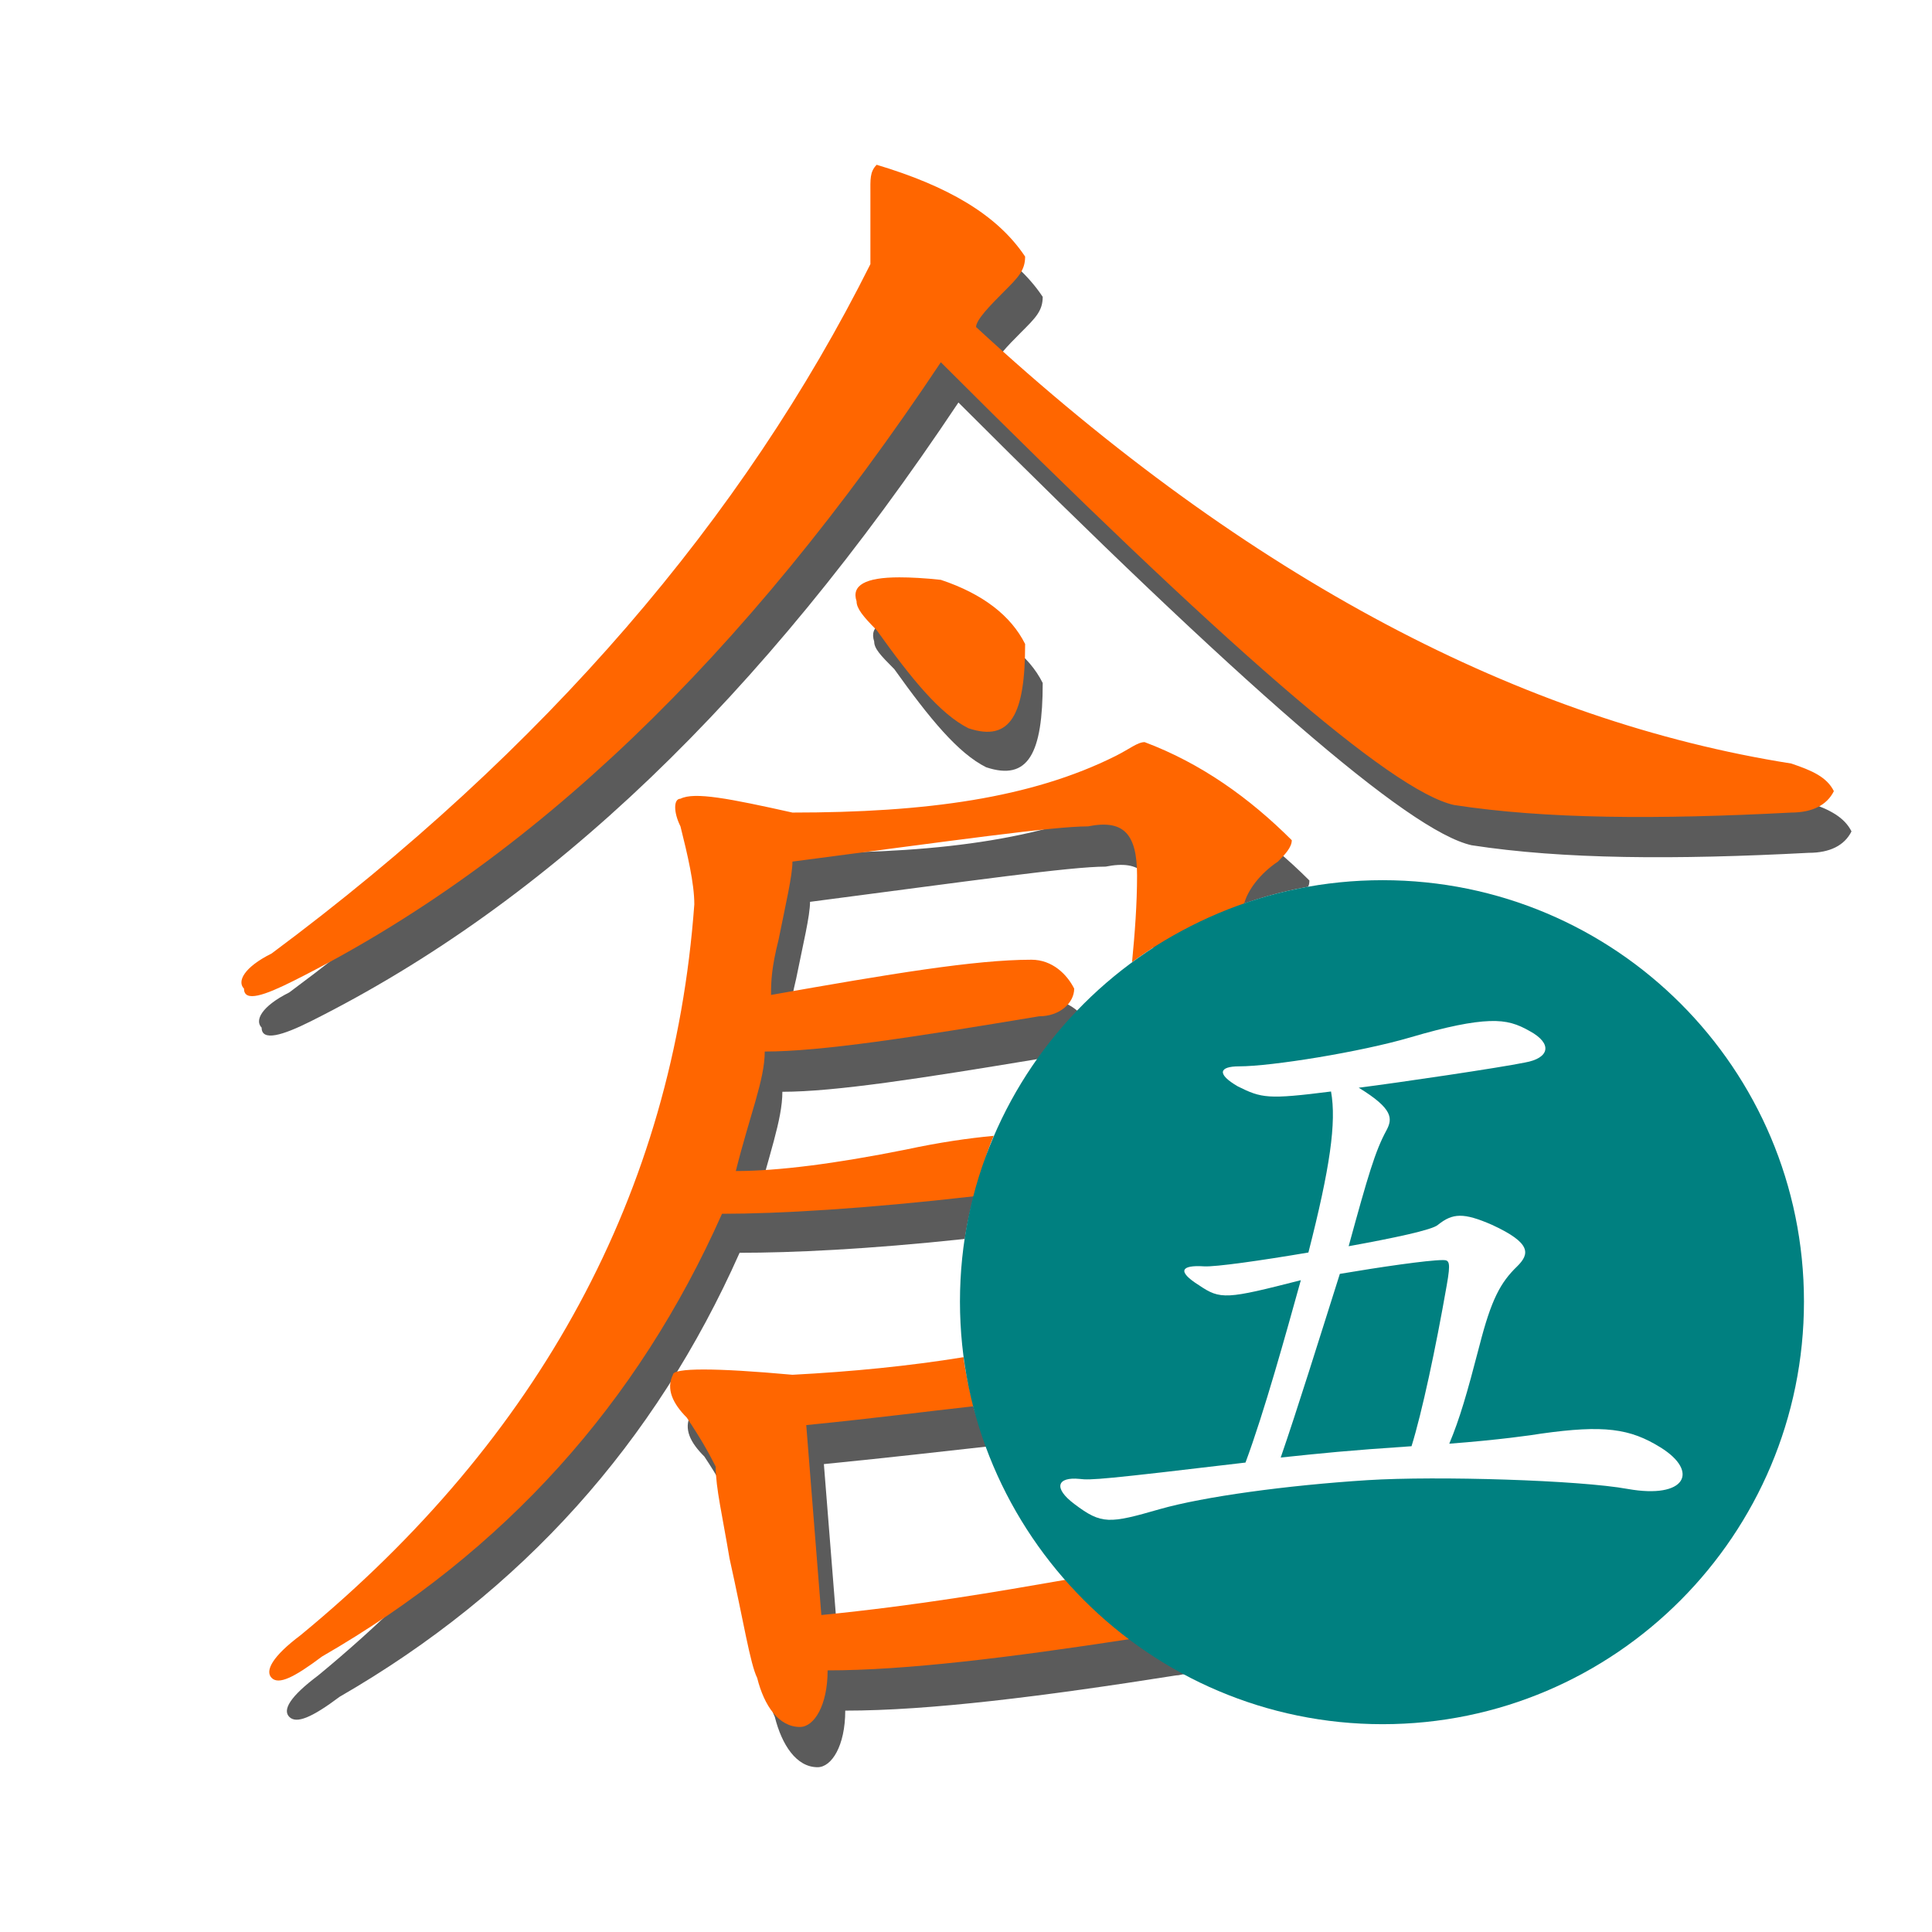 <?xml version="1.0" encoding="UTF-8" standalone="no"?>
<!-- Created with Inkscape (http://www.inkscape.org/) -->

<svg
   xmlns:dc="http://purl.org/dc/elements/1.1/"
   xmlns:cc="http://creativecommons.org/ns#"
   xmlns:rdf="http://www.w3.org/1999/02/22-rdf-syntax-ns#"
   xmlns:svg="http://www.w3.org/2000/svg"
   xmlns="http://www.w3.org/2000/svg"
   xmlns:sodipodi="http://sodipodi.sourceforge.net/DTD/sodipodi-0.dtd"
   xmlns:inkscape="http://www.inkscape.org/namespaces/inkscape"
   width="48"
   height="48"
   id="svg2"
   sodipodi:version="0.32"
   inkscape:version="0.48.3.1 r9886"
   version="1.0"
   sodipodi:docname="cangjie5_hant.svg"
   inkscape:output_extension="org.inkscape.output.svg.inkscape">
  <defs
     id="defs4">
    <inkscape:perspective
       sodipodi:type="inkscape:persp3d"
       inkscape:vp_x="0 : 526.18109 : 1"
       inkscape:vp_y="0 : 1000 : 0"
       inkscape:vp_z="744.09448 : 526.18109 : 1"
       inkscape:persp3d-origin="372.04724 : 350.78739 : 1"
       id="perspective10" />
  </defs>
  <sodipodi:namedview
     id="base"
     pagecolor="#ffffff"
     bordercolor="#666666"
     borderopacity="1.0"
     gridtolerance="10000"
     guidetolerance="10"
     objecttolerance="10"
     inkscape:pageopacity="0.0"
     inkscape:pageshadow="2"
     inkscape:zoom="7.919596"
     inkscape:cx="23.620643"
     inkscape:cy="17.498494"
     inkscape:document-units="px"
     inkscape:current-layer="layer1"
     showgrid="false"
     inkscape:window-width="977"
     inkscape:window-height="737"
     inkscape:window-x="51"
     inkscape:window-y="156"
     inkscape:window-maximized="0" />
  <g
     inkscape:label="Layer 1"
     inkscape:groupmode="layer"
     id="layer1">
    <path
       style="font-size:36.91px;font-style:normal;font-variant:normal;font-weight:normal;font-stretch:normal;fill:#5b5b5b;fill-opacity:1;stroke:none;stroke-width:1px;stroke-linecap:butt;stroke-linejoin:miter;stroke-opacity:1;font-family:'方正楷体';-inkscape-font-specification:'方正楷体'"
       d="M 22.219 5.094 C 22.044 5.269 22.062 5.432 22.062 5.781 C 22.062 6.48 22.062 7.007 22.062 7.531 C 18.917 13.823 14.003 19.588 7.188 24.656 C 6.488 25.006 6.325 25.356 6.5 25.531 C 6.5 25.881 7.02 25.725 7.719 25.375 C 13.661 22.404 18.919 17.34 23.812 10 C 30.803 16.991 34.99 20.65 36.562 21 C 38.834 21.35 41.617 21.362 44.938 21.188 C 45.462 21.188 45.825 21.006 46 20.656 C 45.825 20.307 45.462 20.112 44.938 19.938 C 38.296 18.889 31.503 15.417 24.688 9.125 C 24.688 8.95 25.025 8.6 25.375 8.25 C 25.725 7.9 25.906 7.725 25.906 7.375 C 25.207 6.326 23.966 5.618 22.219 5.094 z M 22.781 15.344 C 21.929 15.344 21.588 15.544 21.719 15.938 C 21.719 16.112 21.869 16.275 22.219 16.625 C 23.093 17.848 23.801 18.713 24.5 19.062 C 25.549 19.412 25.906 18.716 25.906 16.969 C 25.557 16.27 24.861 15.756 23.812 15.406 C 23.419 15.363 23.065 15.344 22.781 15.344 z M 28.875 19.438 C 28.7 19.438 28.537 19.606 28.188 19.781 C 26.09 20.83 23.446 21.188 20.125 21.188 C 18.552 20.838 17.693 20.638 17.344 20.812 C 17.169 20.813 17.169 21.182 17.344 21.531 C 17.519 22.23 17.688 22.913 17.688 23.438 C 17.163 30.603 13.848 36.732 7.906 41.625 C 7.207 42.149 7.013 42.481 7.188 42.656 C 7.362 42.831 7.738 42.681 8.438 42.156 C 12.981 39.535 16.278 35.844 18.375 31.125 C 19.662 31.125 21.544 31.041 23.969 30.781 C 24.043 30.283 24.17 29.785 24.312 29.312 C 23.88 29.378 23.445 29.454 22.938 29.562 C 21.19 29.912 19.799 30.094 18.75 30.094 C 19.1 28.696 19.438 27.824 19.438 27.125 C 20.755 27.125 22.911 26.787 25.781 26.312 C 26.083 25.885 26.421 25.502 26.781 25.125 C 26.596 24.964 26.359 24.844 26.062 24.844 C 24.664 24.844 22.596 25.194 19.625 25.719 C 19.625 25.369 19.606 25.012 19.781 24.312 C 19.956 23.439 20.125 22.756 20.125 22.406 C 24.145 21.882 26.595 21.531 27.469 21.531 C 28.343 21.356 28.688 21.701 28.688 22.75 C 28.688 23.023 28.666 23.289 28.656 23.562 C 29.808 22.813 31.096 22.28 32.5 22.031 C 32.527 21.979 32.531 21.927 32.531 21.875 C 31.483 20.826 30.273 19.962 28.875 19.438 z M 24.125 34.719 C 22.85 34.917 21.525 35.083 20.125 35.156 C 18.203 34.981 17.156 34.981 17.156 35.156 C 16.981 35.506 17.15 35.838 17.5 36.188 C 17.85 36.712 18.044 37.088 18.219 37.438 C 18.219 37.962 18.388 38.639 18.562 39.688 C 18.912 41.26 19.075 42.307 19.25 42.656 C 19.425 43.355 19.788 43.906 20.312 43.906 C 20.662 43.906 21 43.374 21 42.5 C 23.097 42.5 25.898 42.149 29.219 41.625 C 29.302 41.625 29.358 41.597 29.438 41.594 C 28.695 41.199 28.029 40.711 27.406 40.156 C 25.628 40.472 23.52 40.826 20.844 41.094 L 20.469 36.375 C 22.254 36.197 23.34 36.069 24.531 35.938 C 24.383 35.534 24.223 35.144 24.125 34.719 z "
       id="text3157" />
    <path
       style="font-size:36.91px;font-style:normal;font-variant:normal;font-weight:normal;font-stretch:normal;fill:#ff6600;fill-opacity:1;stroke:none;stroke-width:1px;stroke-linecap:butt;stroke-linejoin:miter;stroke-opacity:1;font-family:'方正楷体';-inkscape-font-specification:'方正楷体'"
       d="M 21.781 4.094 C 21.606 4.269 21.625 4.463 21.625 4.812 C 21.625 5.512 21.625 6.038 21.625 6.562 C 18.479 12.854 13.566 18.619 6.75 23.688 C 6.051 24.037 5.888 24.388 6.062 24.562 C 6.062 24.912 6.582 24.725 7.281 24.375 C 13.223 21.404 18.482 16.34 23.375 9 C 30.366 15.991 34.552 19.65 36.125 20 C 38.397 20.35 41.179 20.362 44.5 20.188 C 45.024 20.187 45.388 20.006 45.562 19.656 C 45.388 19.307 45.024 19.144 44.5 18.969 C 37.859 17.92 31.066 14.417 24.25 8.125 C 24.25 7.95 24.588 7.6 24.938 7.25 C 25.287 6.9 25.469 6.725 25.469 6.375 C 24.77 5.326 23.529 4.618 21.781 4.094 z M 22.344 14.344 C 21.492 14.344 21.15 14.544 21.281 14.938 C 21.281 15.112 21.432 15.307 21.781 15.656 C 22.655 16.88 23.363 17.744 24.062 18.094 C 25.111 18.443 25.469 17.748 25.469 16 C 25.119 15.301 24.424 14.756 23.375 14.406 C 22.982 14.363 22.628 14.344 22.344 14.344 z M 28.438 18.438 C 28.263 18.438 28.068 18.606 27.719 18.781 C 25.622 19.83 23.008 20.188 19.688 20.188 C 18.115 19.838 17.256 19.669 16.906 19.844 C 16.731 19.844 16.731 20.182 16.906 20.531 C 17.081 21.23 17.25 21.944 17.25 22.469 C 16.726 29.634 13.411 35.732 7.469 40.625 C 6.77 41.149 6.575 41.513 6.75 41.688 C 6.925 41.862 7.301 41.681 8 41.156 C 12.544 38.535 15.84 34.875 17.938 30.156 C 19.34 30.156 21.467 30.034 24.219 29.719 C 24.35 29.209 24.484 28.696 24.688 28.219 C 24.046 28.281 23.354 28.379 22.5 28.562 C 20.752 28.912 19.33 29.094 18.281 29.094 C 18.631 27.696 19 26.824 19 26.125 C 20.398 26.125 22.667 25.774 25.812 25.25 C 26.337 25.25 26.688 24.912 26.688 24.562 C 26.513 24.213 26.149 23.844 25.625 23.844 C 24.227 23.844 22.127 24.194 19.156 24.719 C 19.156 24.369 19.169 24.043 19.344 23.344 C 19.519 22.47 19.688 21.756 19.688 21.406 C 23.707 20.882 26.157 20.531 27.031 20.531 C 27.905 20.356 28.25 20.701 28.25 21.75 C 28.25 22.466 28.194 23.196 28.125 23.906 C 28.965 23.284 29.9 22.819 30.906 22.469 C 30.987 22.132 31.298 21.707 31.75 21.406 C 31.925 21.231 32.094 21.05 32.094 20.875 C 31.045 19.826 29.836 18.962 28.438 18.438 z M 23.938 33.719 C 22.588 33.938 21.177 34.078 19.688 34.156 C 17.765 33.981 16.719 33.981 16.719 34.156 C 16.544 34.506 16.713 34.869 17.062 35.219 C 17.412 35.743 17.606 36.088 17.781 36.438 C 17.781 36.962 17.95 37.67 18.125 38.719 C 18.475 40.292 18.638 41.338 18.812 41.688 C 18.987 42.387 19.351 42.906 19.875 42.906 C 20.225 42.906 20.562 42.374 20.562 41.5 C 22.508 41.5 25.084 41.181 28.094 40.719 C 27.512 40.283 26.948 39.795 26.469 39.25 C 24.771 39.545 22.841 39.882 20.406 40.125 L 20.031 35.406 C 21.857 35.224 22.983 35.07 24.188 34.938 C 24.087 34.544 23.991 34.129 23.938 33.719 z "
       id="text2383" />
    <path
       style="opacity:1;color:#000000;fill:#008080;fill-opacity:1;fill-rule:nonzero;stroke:none;stroke-width:2;stroke-linecap:butt;stroke-linejoin:miter;marker:none;marker-start:none;marker-mid:none;marker-end:none;stroke-miterlimit:4;stroke-dasharray:none;stroke-dashoffset:0;stroke-opacity:1;visibility:visible;display:inline;overflow:visible;enable-background:accumulate"
       d="M 34.35,21.868 C 28.565,21.868 23.85,26.552 23.85,32.337 C 23.85,38.122 28.565,42.837 34.35,42.837 C 40.136,42.837 44.819,38.122 44.819,32.337 C 44.819,26.552 40.136,21.868 34.35,21.868 z M 37.007,25.368 C 37.443,25.352 37.704,25.445 38.007,25.618 C 38.577,25.928 38.504,26.29 37.882,26.399 C 37.259,26.527 34.76,26.897 33.757,27.024 C 34.622,27.552 34.6,27.795 34.444,28.087 C 34.167,28.597 33.991,29.195 33.507,30.962 C 34.614,30.761 35.587,30.558 35.725,30.431 C 36.089,30.139 36.36,30.121 37.069,30.431 C 38.055,30.886 38.006,31.152 37.694,31.462 C 37.279,31.862 37.051,32.283 36.757,33.431 C 36.445,34.633 36.266,35.249 36.007,35.868 C 37.217,35.777 38.08,35.654 38.288,35.618 C 39.845,35.399 40.496,35.488 41.257,35.962 C 42.225,36.563 41.88,37.248 40.444,36.993 C 39.251,36.774 35.705,36.665 33.975,36.774 C 31.969,36.902 29.909,37.183 28.819,37.493 C 27.557,37.857 27.369,37.878 26.694,37.368 C 26.158,36.967 26.266,36.688 26.819,36.743 C 27.096,36.779 27.416,36.756 30.944,36.337 C 31.411,35.08 31.939,33.172 32.319,31.806 C 30.468,32.279 30.324,32.295 29.788,31.931 C 29.234,31.584 29.342,31.425 29.913,31.462 C 30.19,31.48 31.331,31.318 32.507,31.118 C 33.043,29.023 33.208,27.883 33.069,27.118 C 31.495,27.318 31.345,27.284 30.757,26.993 C 30.22,26.683 30.286,26.493 30.788,26.493 C 31.584,26.493 33.793,26.139 35.038,25.774 C 35.963,25.501 36.57,25.384 37.007,25.368 z M 35.85,31.306 C 35.47,31.306 34.257,31.485 33.288,31.649 C 32.769,33.289 32.234,35.01 31.819,36.212 C 32.874,36.102 33.443,36.04 35.069,35.931 C 35.329,35.093 35.667,33.515 35.944,31.931 C 36.048,31.348 36.006,31.306 35.85,31.306 z"
       id="path2382" />
  </g>
</svg>
